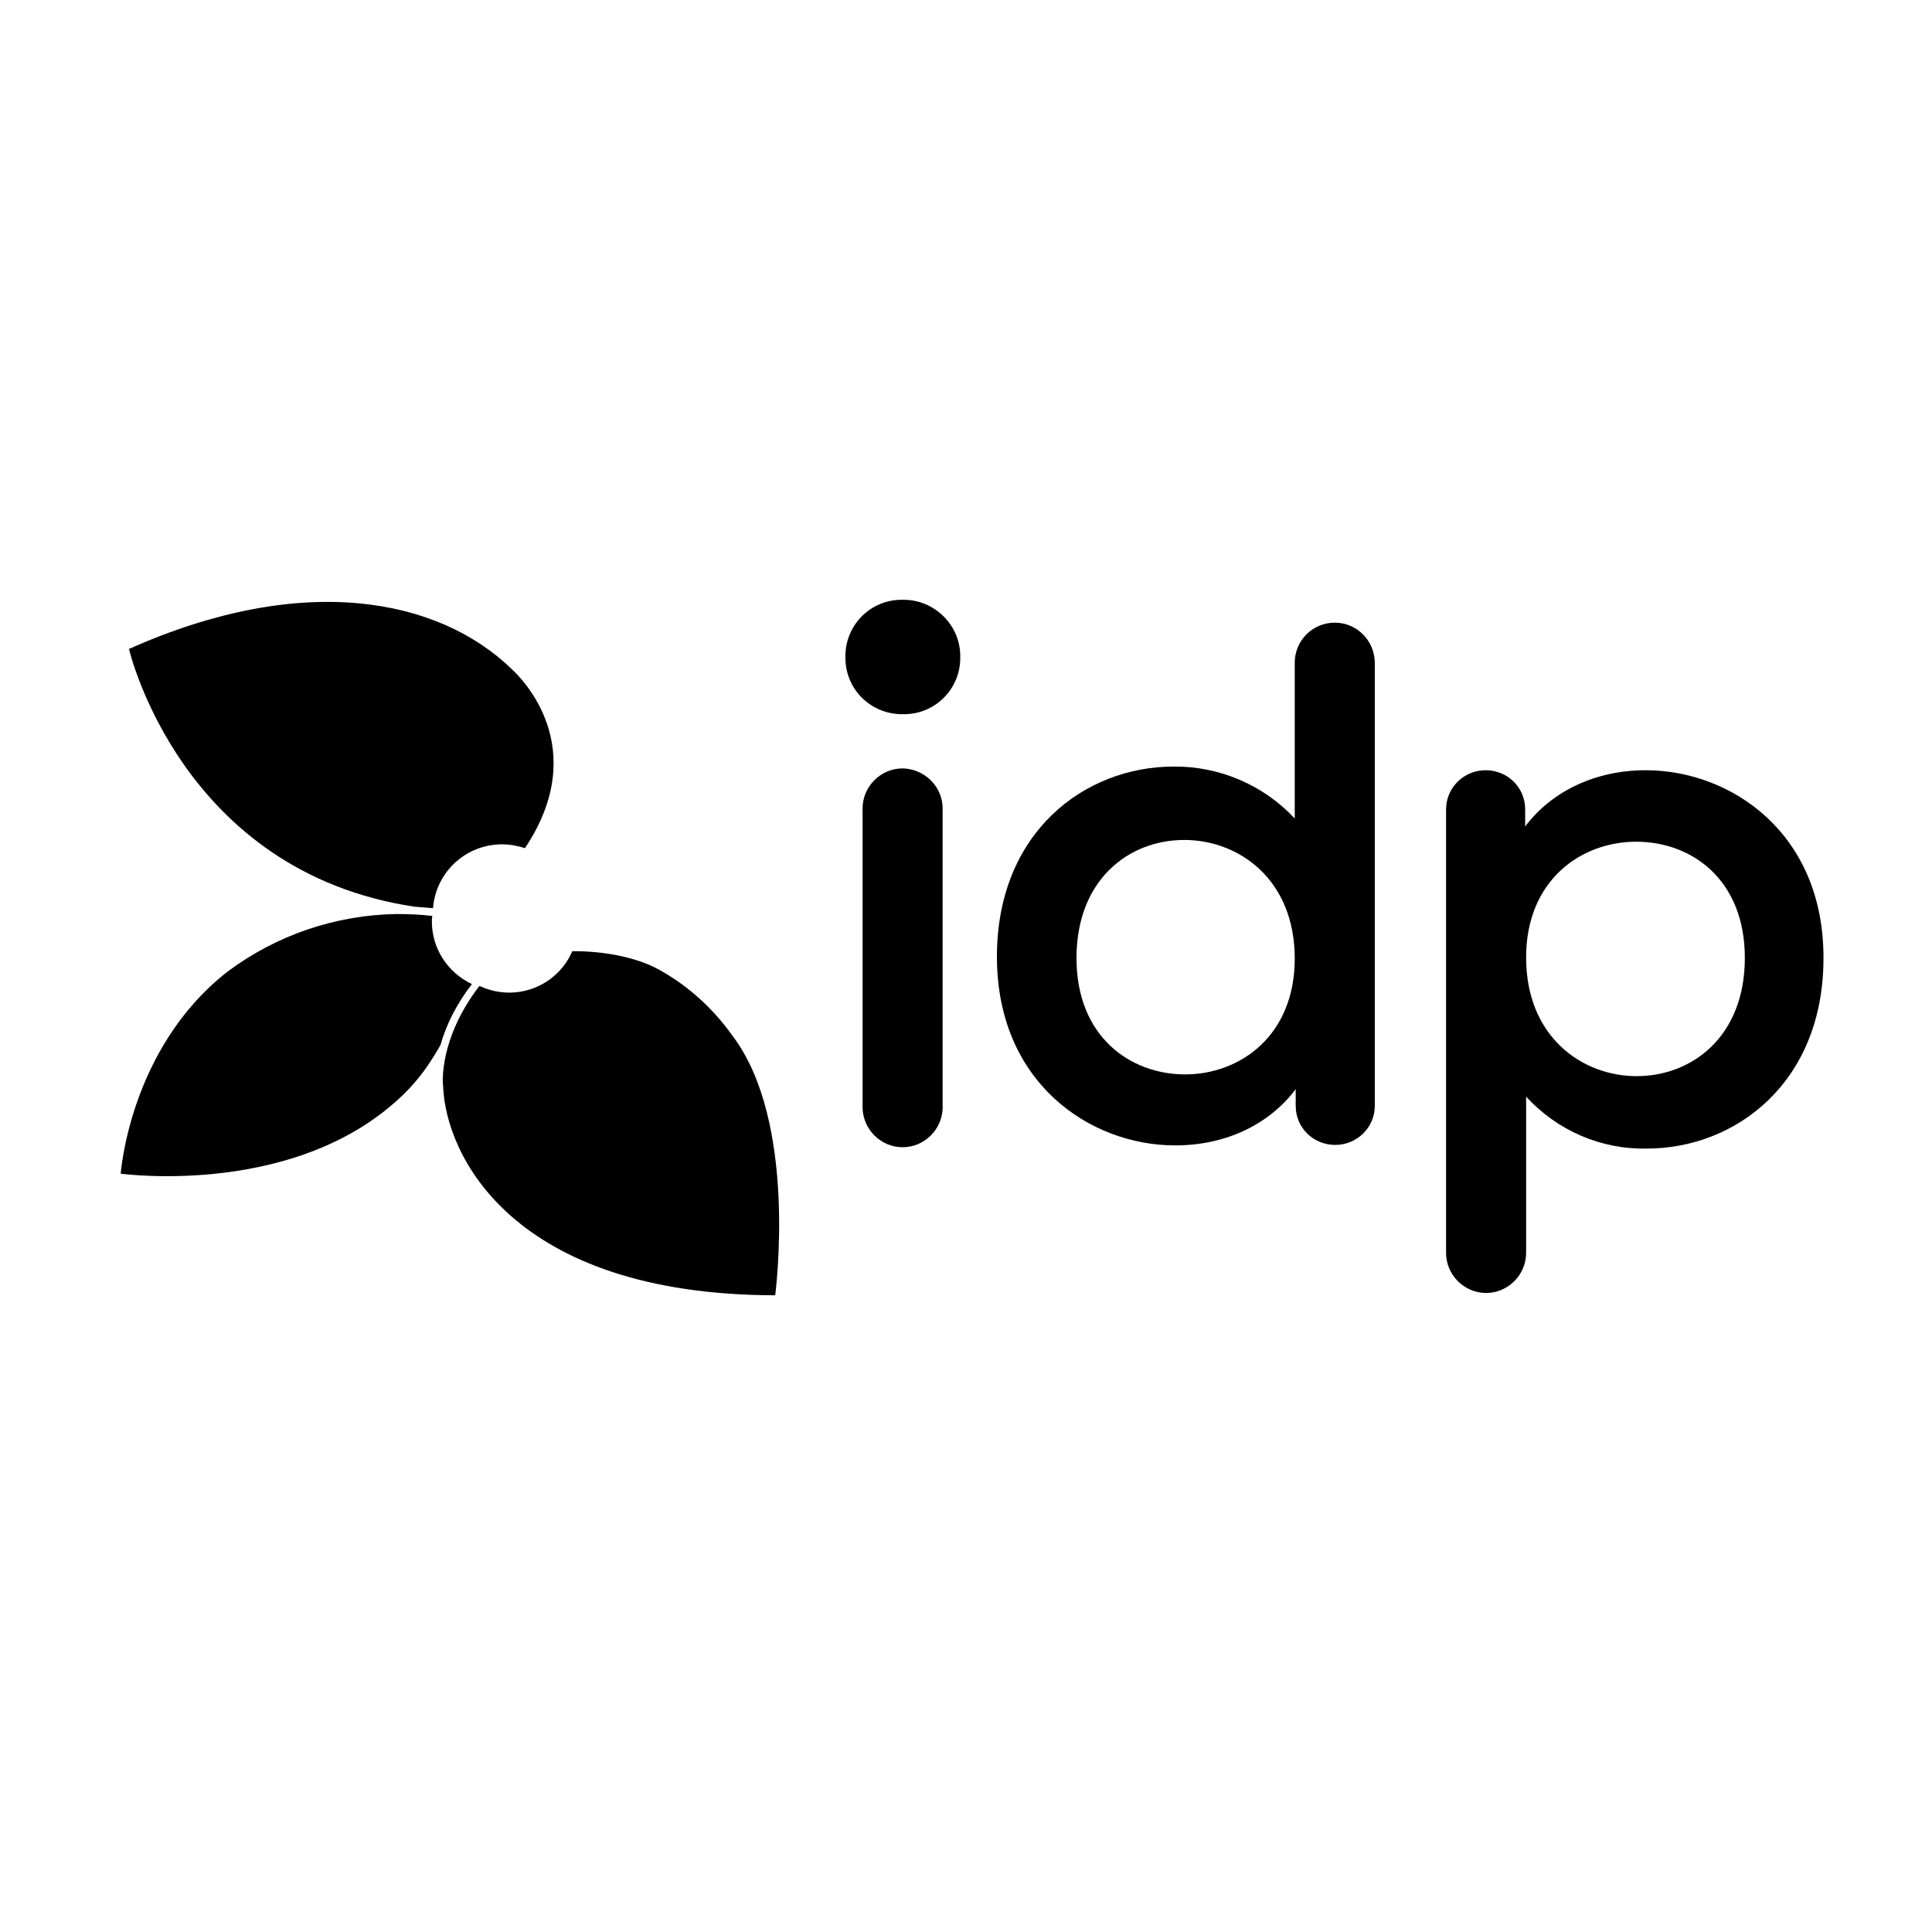 <?xml version="1.0" encoding="UTF-8" standalone="no" ?>
<!DOCTYPE svg PUBLIC "-//W3C//DTD SVG 1.1//EN" "http://www.w3.org/Graphics/SVG/1.1/DTD/svg11.dtd">
<svg xmlns="http://www.w3.org/2000/svg" xmlns:xlink="http://www.w3.org/1999/xlink" version="1.1" width="1080" height="1080" viewBox="0 0 1080 1080" xml:space="preserve">
<desc>Created with Fabric.js 5.2.4</desc>
<defs>
</defs>
<g transform="matrix(1 0 0 1 540 540)" id="92f5c52b-5881-4802-a583-6f31291c12d8"  >
<rect style="stroke: none; stroke-width: 1; stroke-dasharray: none; stroke-linecap: butt; stroke-dashoffset: 0; stroke-linejoin: miter; stroke-miterlimit: 4; fill: rgb(255,255,255); fill-rule: nonzero; opacity: 1; visibility: hidden;" vector-effect="non-scaling-stroke"  x="-540" y="-540" rx="0" ry="0" width="1080" height="1080" />
</g>
<g transform="matrix(1 0 0 1 540 540)" id="af5fd1e3-897f-4495-b8d7-52955d9d1da8"  >
</g>
<g transform="matrix(3.12 0 0 3.12 543.5 530.4)"  >
<g style="" vector-effect="non-scaling-stroke"   >
		<g transform="matrix(0.07 0 0 0.07 -64.73 31.25)"  >
<path style="stroke: none; stroke-width: 1; stroke-dasharray: none; stroke-linecap: butt; stroke-dashoffset: 0; stroke-linejoin: miter; stroke-miterlimit: 4; fill: rgb(0,0,0); fill-rule: nonzero; opacity: 1;" vector-effect="non-scaling-stroke"  transform=" translate(-1234.64, -1310.77)" d="M 1545.3 1086.41 C 1497.74 1019.33 1435.53 962 1364.79 921.75 C 1269.66 865.65 1135.5 870.53 1135.5 870.53 C 1096.47 960.78 991.58 1001.03 901.33 960.78 C 900.11 960.78 898.89 959.56 897.67 959.56 C 794 1094.95 803.75 1208.37 804.97 1215.69 C 811.07 1390.1 979.38 1749.91 1655.07 1751.12 C 1656.29 1737.71 1712.4 1305.95 1545.3 1086.41 z" stroke-linecap="round" />
</g>
		<g transform="matrix(0.07 0 0 0.07 -113.05 -34.72)"  >
<path style="stroke: none; stroke-width: 1; stroke-dasharray: none; stroke-linecap: butt; stroke-dashoffset: 0; stroke-linejoin: miter; stroke-miterlimit: 4; fill: rgb(0,0,0); fill-rule: nonzero; opacity: 1;" vector-effect="non-scaling-stroke"  transform=" translate(-561.7, -391.96)" d="M 998.9 172.89 C 811.07 -10.06 463.47 -78.37 18.29 120.44 C 19.51 125.31 152.46 691.24 750.09 780.27 L 751.31 780.28 C 764.73 781.5 779.36 782.72 796.44 783.93 L 796.44 783.93 C 803.76 691.23 880.6 620.5 973.29 620.5 C 992.8 620.5 1013.54 624.16 1031.83 630.26 C 1205.02 370.47 1019.63 192.4 998.9 172.89 z" stroke-linecap="round" />
</g>
		<g transform="matrix(0.07 0 0 0.07 -121.11 17.25)"  >
<path style="stroke: none; stroke-width: 1; stroke-dasharray: none; stroke-linecap: butt; stroke-dashoffset: 0; stroke-linejoin: miter; stroke-miterlimit: 4; fill: rgb(0,0,0); fill-rule: nonzero; opacity: 1;" vector-effect="non-scaling-stroke"  transform=" translate(-449.45, -1115.78)" d="M 898.89 959.57 L 898.89 959.57 C 836.69 930.3 796.44 868.1 796.44 799.79 C 796.44 794.92 796.44 790.04 797.66 785.16 C 767.17 781.5 736.68 780.29 706.19 780.29 C 550.07 782.73 398.83 833.95 273.21 927.86 C 21.96 1124.23 0.01 1444.99 0.01 1444.99 C 13.43 1446.21 457.38 1504.75 726.93 1238.87 C 754.98 1210.82 779.38 1180.32 800.11 1146.17 C 800.11 1146.17 807.43 1135.19 818.4 1115.68 L 818.4 1115.68 C 834.26 1059.58 862.31 1007.14 898.9 959.57 L 898.9 959.57 z" stroke-linecap="round" />
</g>
		<g transform="matrix(0.07 0 0 0.07 118.7 14.83)"  >
<path style="stroke: none; stroke-width: 1; stroke-dasharray: none; stroke-linecap: butt; stroke-dashoffset: 0; stroke-linejoin: miter; stroke-miterlimit: 4; fill: rgb(0,0,0); fill-rule: nonzero; opacity: 1;" vector-effect="non-scaling-stroke"  transform=" translate(-3789.48, -1082.14)" d="M 3817.53 413.16 C 3687.03 413.16 3576.03 468.05 3508.95 557.08 L 3508.95 513.17 C 3508.95 457.07 3463.83 413.16 3407.72 413.16 L 3407.72 413.16 C 3351.62 413.16 3306.49 458.29 3306.49 513.17 L 3306.49 1648.68 C 3306.49 1704.78 3352.84 1751.13 3408.94 1751.13 L 3408.94 1751.13 C 3465.04 1751.13 3511.39 1704.78 3511.39 1648.68 L 3511.39 1248.63 C 3590.67 1335.22 3702.88 1384.02 3819.97 1381.57 C 4049.27 1381.57 4272.47 1210.81 4272.47 894.93 C 4273.69 574.16 4035.86 413.16 3817.54 413.16 z M 3794.36 1196.18 C 3654.1 1196.18 3511.4 1094.95 3511.4 892.49 C 3511.4 694.9 3651.66 596.11 3793.14 596.11 C 3934.62 596.11 4071.22 692.46 4071.22 893.7 C 4071.22 1094.95 3935.84 1196.17 3794.36 1196.17 z" stroke-linecap="round" />
</g>
		<g transform="matrix(0.07 0 0 0.07 38.27 -11.61)"  >
<path style="stroke: none; stroke-width: 1; stroke-dasharray: none; stroke-linecap: butt; stroke-dashoffset: 0; stroke-linejoin: miter; stroke-miterlimit: 4; fill: rgb(0,0,0); fill-rule: nonzero; opacity: 1;" vector-effect="non-scaling-stroke"  transform=" translate(-2669.22, -713.8)" d="M 2641.78 1382.79 C 2773.5 1382.79 2883.28 1327.91 2950.36 1238.87 L 2950.36 1281.56 C 2950.36 1337.66 2995.49 1381.57 3051.59 1381.57 L 3051.59 1381.57 C 3107.69 1381.57 3152.82 1336.44 3152.82 1281.56 L 3152.82 146.05 C 3151.6 89.95 3106.47 44.82 3050.37 44.82 L 3050.37 44.82 C 2994.27 44.82 2947.92 89.94 2947.92 147.27 L 2947.92 546.1 C 2868.64 460.72 2755.21 411.94 2638.12 413.16 C 2408.82 413.16 2185.62 582.7 2185.62 899.8 C 2185.63 1221.79 2423.45 1382.79 2641.77 1382.79 z M 2664.95 600.99 C 2805.21 600.99 2947.91 702.22 2947.91 904.69 C 2947.91 1102.27 2807.65 1201.07 2667.39 1201.07 C 2527.13 1201.07 2389.31 1104.72 2389.31 903.47 C 2389.31 702.23 2523.47 601 2664.95 601 z" stroke-linecap="round" />
</g>
		<g transform="matrix(0.07 0 0 0.07 -12.44 -52.29)"  >
<path style="stroke: none; stroke-width: 1; stroke-dasharray: none; stroke-linecap: butt; stroke-dashoffset: 0; stroke-linejoin: miter; stroke-miterlimit: 4; fill: rgb(0,0,0); fill-rule: nonzero; opacity: 1;" vector-effect="non-scaling-stroke"  transform=" translate(-1963.04, -147.31)" d="M 1962.43 0.92 C 1883.15 -0.3 1818.51 61.9 1816.07 141.18 C 1816.07 143.62 1816.07 146.05 1816.07 147.28 C 1814.85 226.56 1877.05 291.2 1956.33 293.64 C 1958.77 293.64 1961.21 293.64 1962.43 293.64 C 2041.71 296.08 2108.79 232.66 2110.01 152.16 C 2110.01 150.94 2110.01 148.51 2110.01 147.29 C 2111.23 68.01 2046.59 2.15 1967.31 0.93 C 1966.09 0.93 1963.65 0.93 1962.43 0.93 z" stroke-linecap="round" />
</g>
		<g transform="matrix(0.07 0 0 0.07 -12.48 1.61)"  >
<path style="stroke: none; stroke-width: 1; stroke-dasharray: none; stroke-linecap: butt; stroke-dashoffset: 0; stroke-linejoin: miter; stroke-miterlimit: 4; fill: rgb(0,0,0); fill-rule: nonzero; opacity: 1;" vector-effect="non-scaling-stroke"  transform=" translate(-1962.43, -897.97)" d="M 1962.43 413.16 L 1962.43 413.16 C 1906.33 413.16 1859.98 459.51 1859.98 515.62 L 1859.98 1284 L 1859.98 1284 C 1862.42 1338.88 1907.55 1382.79 1962.43 1382.79 L 1962.43 1382.79 C 2017.32 1382.79 2062.44 1338.88 2064.89 1284 L 2064.89 1284 L 2064.89 1280.34 L 2064.89 1280.34 L 2064.89 515.61 C 2064.89 459.51 2018.54 414.38 1962.43 413.15 z" stroke-linecap="round" />
</g>
</g>
</g>
</svg>